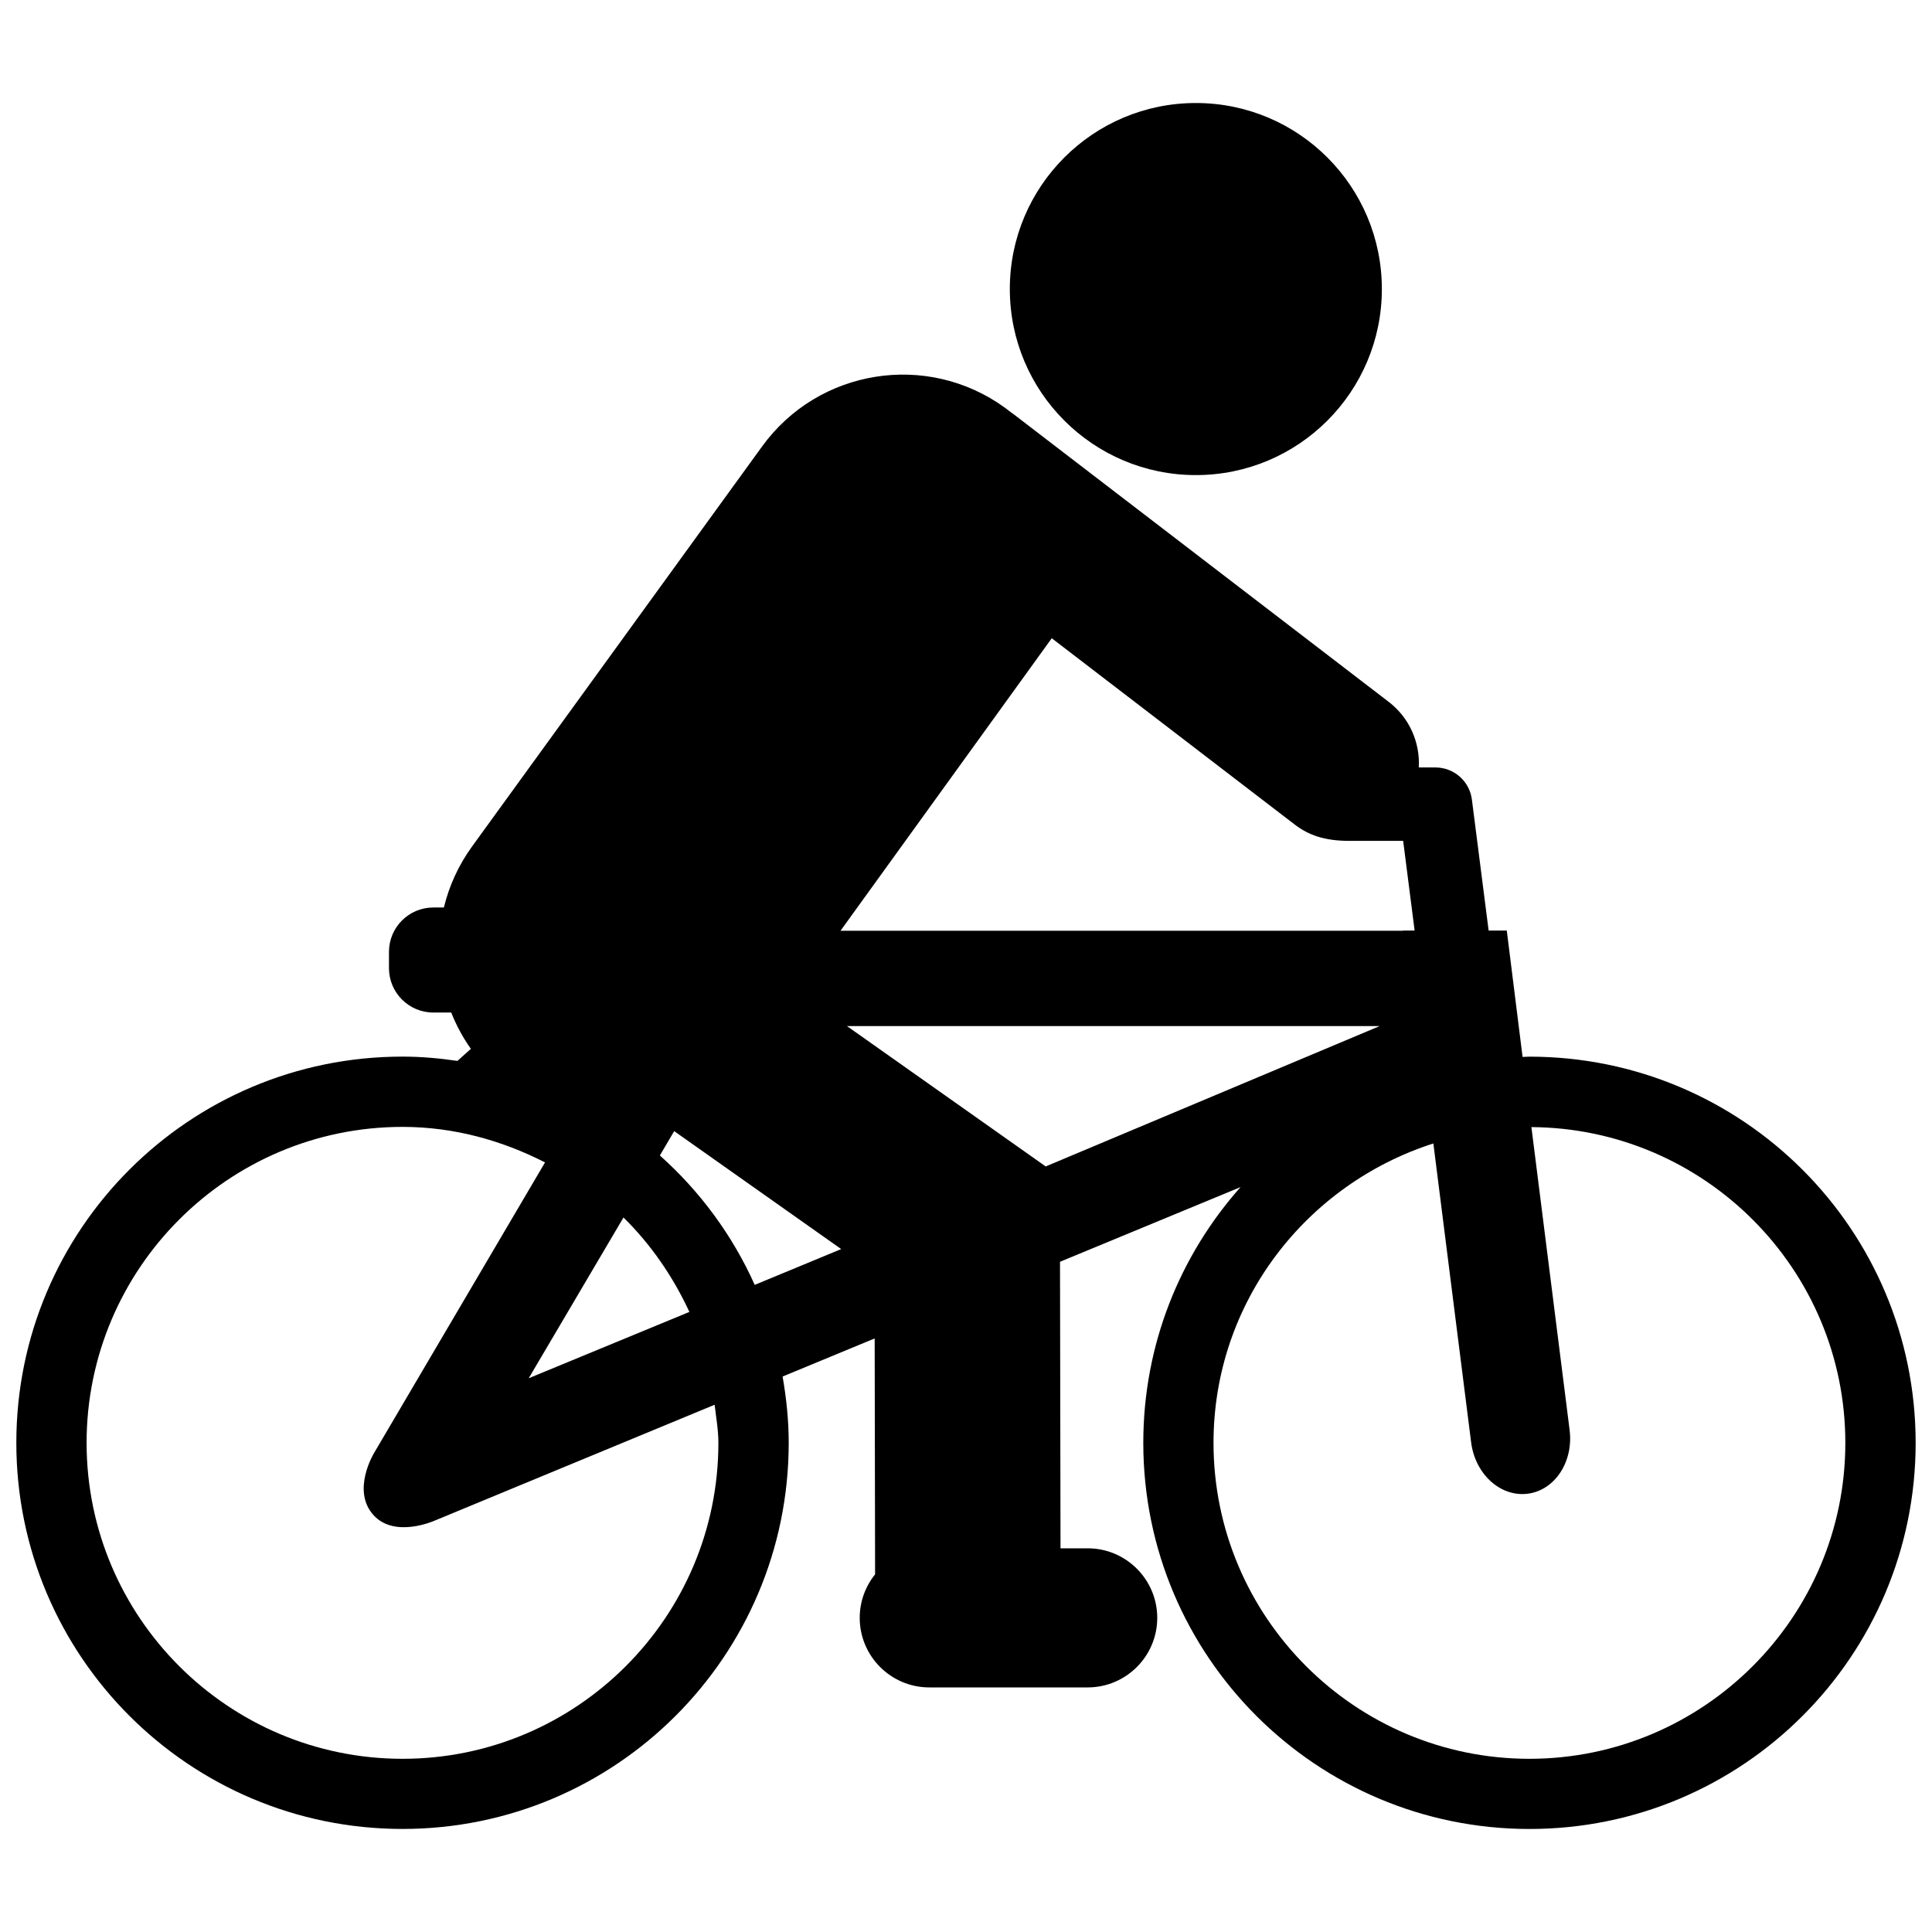 <?xml version="1.0" encoding="iso-8859-1"?>
<!-- Generator: Adobe Illustrator 16.0.0, SVG Export Plug-In . SVG Version: 6.00 Build 0)  -->
<!DOCTYPE svg PUBLIC "-//W3C//DTD SVG 1.1//EN" "http://www.w3.org/Graphics/SVG/1.1/DTD/svg11.dtd">
<svg version="1.1" id="Capa_1" xmlns="http://www.w3.org/2000/svg" xmlns:xlink="http://www.w3.org/1999/xlink" x="0px" y="0px"
	 width="500px" height="500px" viewBox="0 0 500 500" style="enable-background:new 0 0 500 500;" xml:space="preserve">
<g>
	<path d="M395.796,273.461c-0.584,0-1.156,0.066-1.753,0.076l-4.089-32.709h-4.697l-4.334-33.914
		c-0.606-4.742-4.643-8.295-9.424-8.295h-4.316c0.35-6.375-2.348-12.809-7.797-16.987l-97.217-74.55
		c-0.167-0.128-0.344-0.232-0.514-0.354c-0.518-0.41-1.04-0.816-1.58-1.208c-20.12-14.588-48.258-10.103-62.846,10.019
		l-75.052,103.52c-3.549,4.895-5.96,10.266-7.3,15.799h-2.725c-6.345,0-11.487,5.143-11.487,11.487v4.212
		c0,6.344,5.143,11.489,11.487,11.489h4.628c1.303,3.295,3,6.453,5.082,9.396c-2.17,1.926-3.468,3.121-3.468,3.121
		c-4.675-0.686-9.381-1.113-14.231-1.113c-55.202,0-99.937,44.691-99.937,99.941c0,55.195,44.732,99.939,99.945,99.939
		c55.187,0,99.947-44.734,99.947-99.939c0-5.865-0.612-11.564-1.582-17.145l23.829-9.857l0.108,61.055
		c-2.482,3.086-3.978,6.998-3.978,11.258c0,9.924,8.075,18,18,18h41c9.925,0,18-8.076,18-18c0-9.926-8.075-18-18-18h-7.034
		l-0.131-74.152l46.722-19.324c-15.665,17.639-25.167,40.766-25.167,66.176c0,55.191,44.712,99.938,99.951,99.938
		c55.196,0,99.934-44.73,99.934-99.938C495.748,318.162,451.015,273.461,395.796,273.461z M272.194,165.176l62.852,48.197
		c3.63,2.784,7.765,4.246,14.203,4.246s13.887,0,13.887,0l2.967,23.209h-3.106l0.093,0.047H217.526L272.194,165.176z
		 M104.186,455.176c-45.1,0-81.774-36.652-81.774-81.764c0-45.131,36.688-81.773,81.774-81.773c13.334,0,25.769,3.527,36.868,9.193
		l-44.217,75.15c0,0-6.046,9.805-0.088,16.221c5.494,5.916,15.673,1.365,15.673,1.365l72.525-30.021
		c0.375,3.285,0.971,6.492,0.971,9.855C185.933,418.5,149.272,455.176,104.186,455.176z M161.358,315.086
		c7.077,6.957,12.82,15.279,17.054,24.439l-41.581,17.164L161.358,315.086z M195.323,332.525
		c-5.766-12.855-14.166-24.221-24.55-33.49l3.707-6.301l43.221,30.525L195.323,332.525z M270.628,301.875l-51.441-36.33h137.883
		L270.628,301.875z M395.796,455.176c-45.076,0-81.74-36.652-81.74-81.764c0-36.389,23.979-66.924,56.896-77.484l9.776,77.363
		c1.049,8.213,7.572,14.166,14.616,13.285c7.066-0.883,11.905-8.291,10.87-16.492l-9.889-78.391
		c44.854,0.287,81.245,36.787,81.245,81.729C477.57,418.5,440.896,455.176,395.796,455.176z"/>
	<path d="M309.494,122.953c26.589,0,48.13-21.562,48.13-48.152s-21.541-48.141-48.13-48.141c-26.59,0-48.152,21.552-48.152,48.141
		S282.904,122.953,309.494,122.953z"/>
</g>
</svg>

